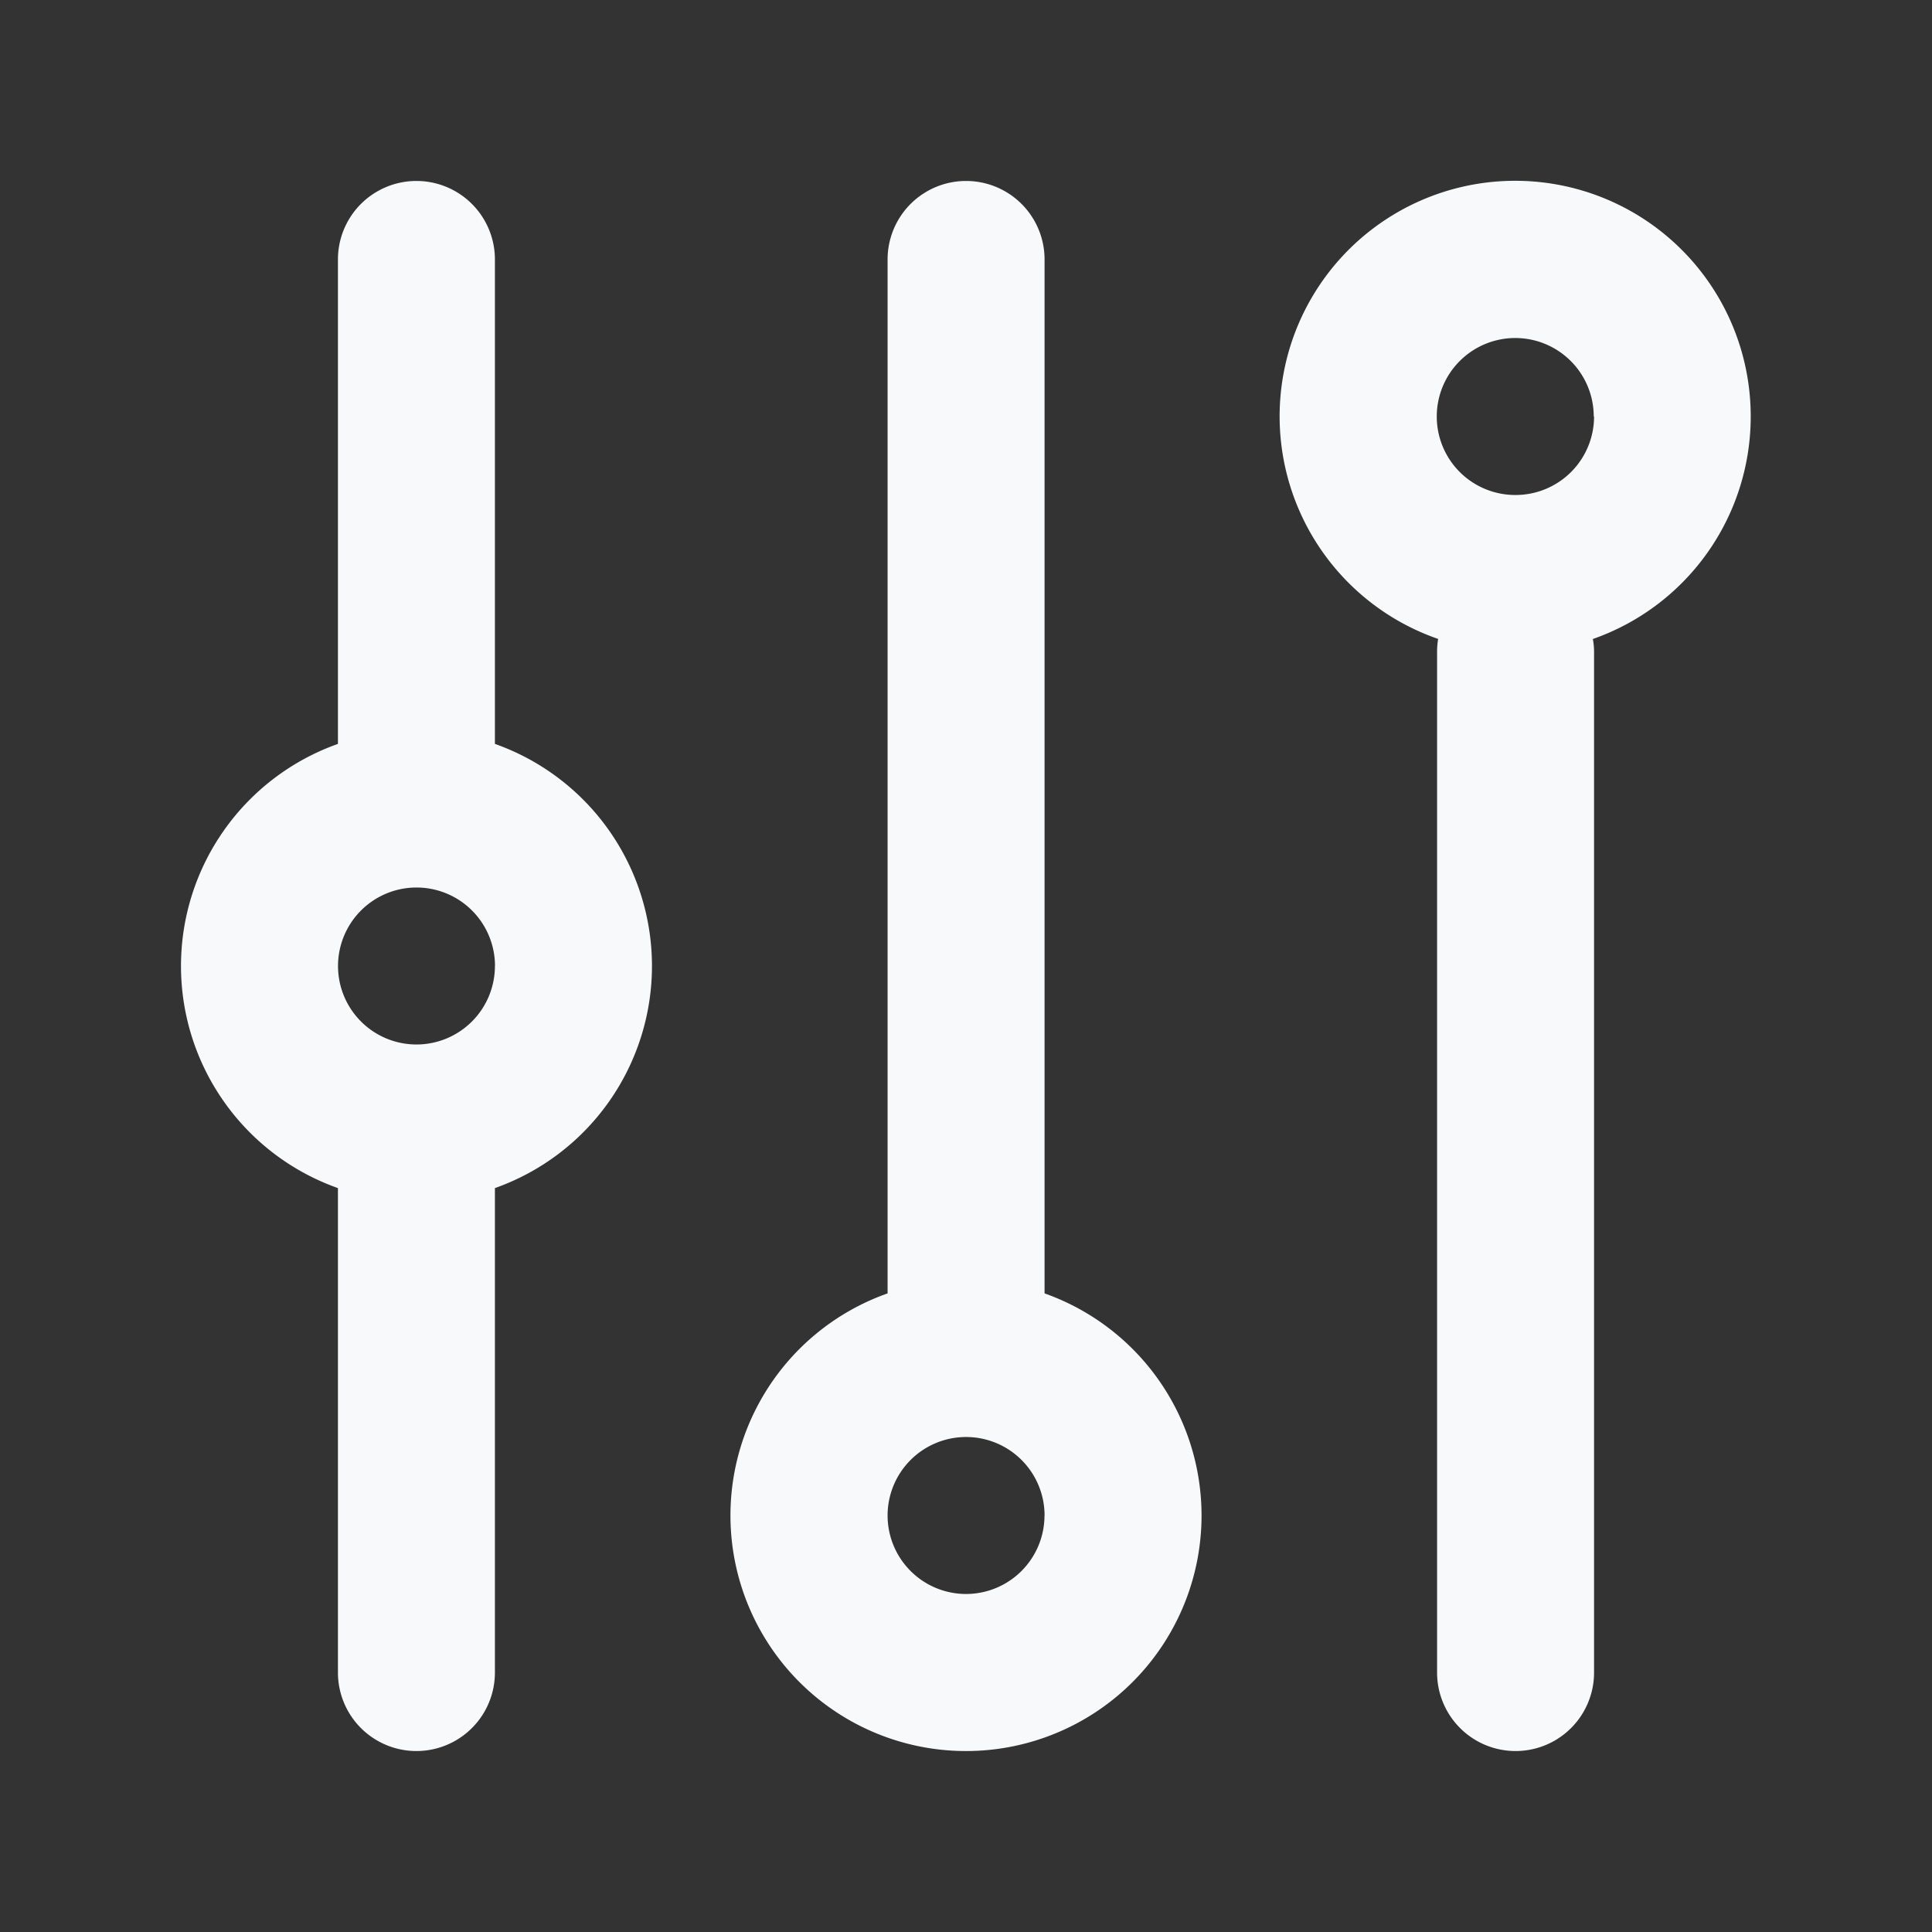 <svg xmlns="http://www.w3.org/2000/svg" width="24" height="24" viewBox="0 0 24 24"><rect x="0" y="0" width="24" height="24" fill="#333333" stroke="none"/><defs><style>.a{fill:none;}.b{fill:#f8f9fa;fill-rule:evenodd;}</style></defs><rect class="a" width="24" height="24"/><g transform="translate(0.248 0.248)"><path class="b" d="M5.851,9.752A2.927,2.927,0,0,1,3.9,12.511v6.018a.975.975,0,0,1-1.95,0V12.511a2.927,2.927,0,0,1,0-5.518V.975a.975.975,0,1,1,1.95,0V6.993A2.927,2.927,0,0,1,5.851,9.752Zm-1.95,0a.975.975,0,1,0-.975.975A.975.975,0,0,0,3.9,9.752Zm8.777,6.826a2.926,2.926,0,1,1-3.9-2.759V.975a.975.975,0,0,1,1.95,0V13.819A2.927,2.927,0,0,1,12.678,16.578Zm-1.95,0a.975.975,0,1,0-.975.975A.975.975,0,0,0,10.727,16.578ZM19.5,2.926A2.927,2.927,0,0,1,17.539,5.69a.854.854,0,0,1,.015.161V18.529a.975.975,0,1,1-1.95,0V5.851a.984.984,0,0,1,.013-.162A2.926,2.926,0,1,1,19.5,2.926Zm-1.95,0a.975.975,0,1,0-.975.975A.975.975,0,0,0,17.554,2.926Z" transform="translate(2 2)"/></g></svg>